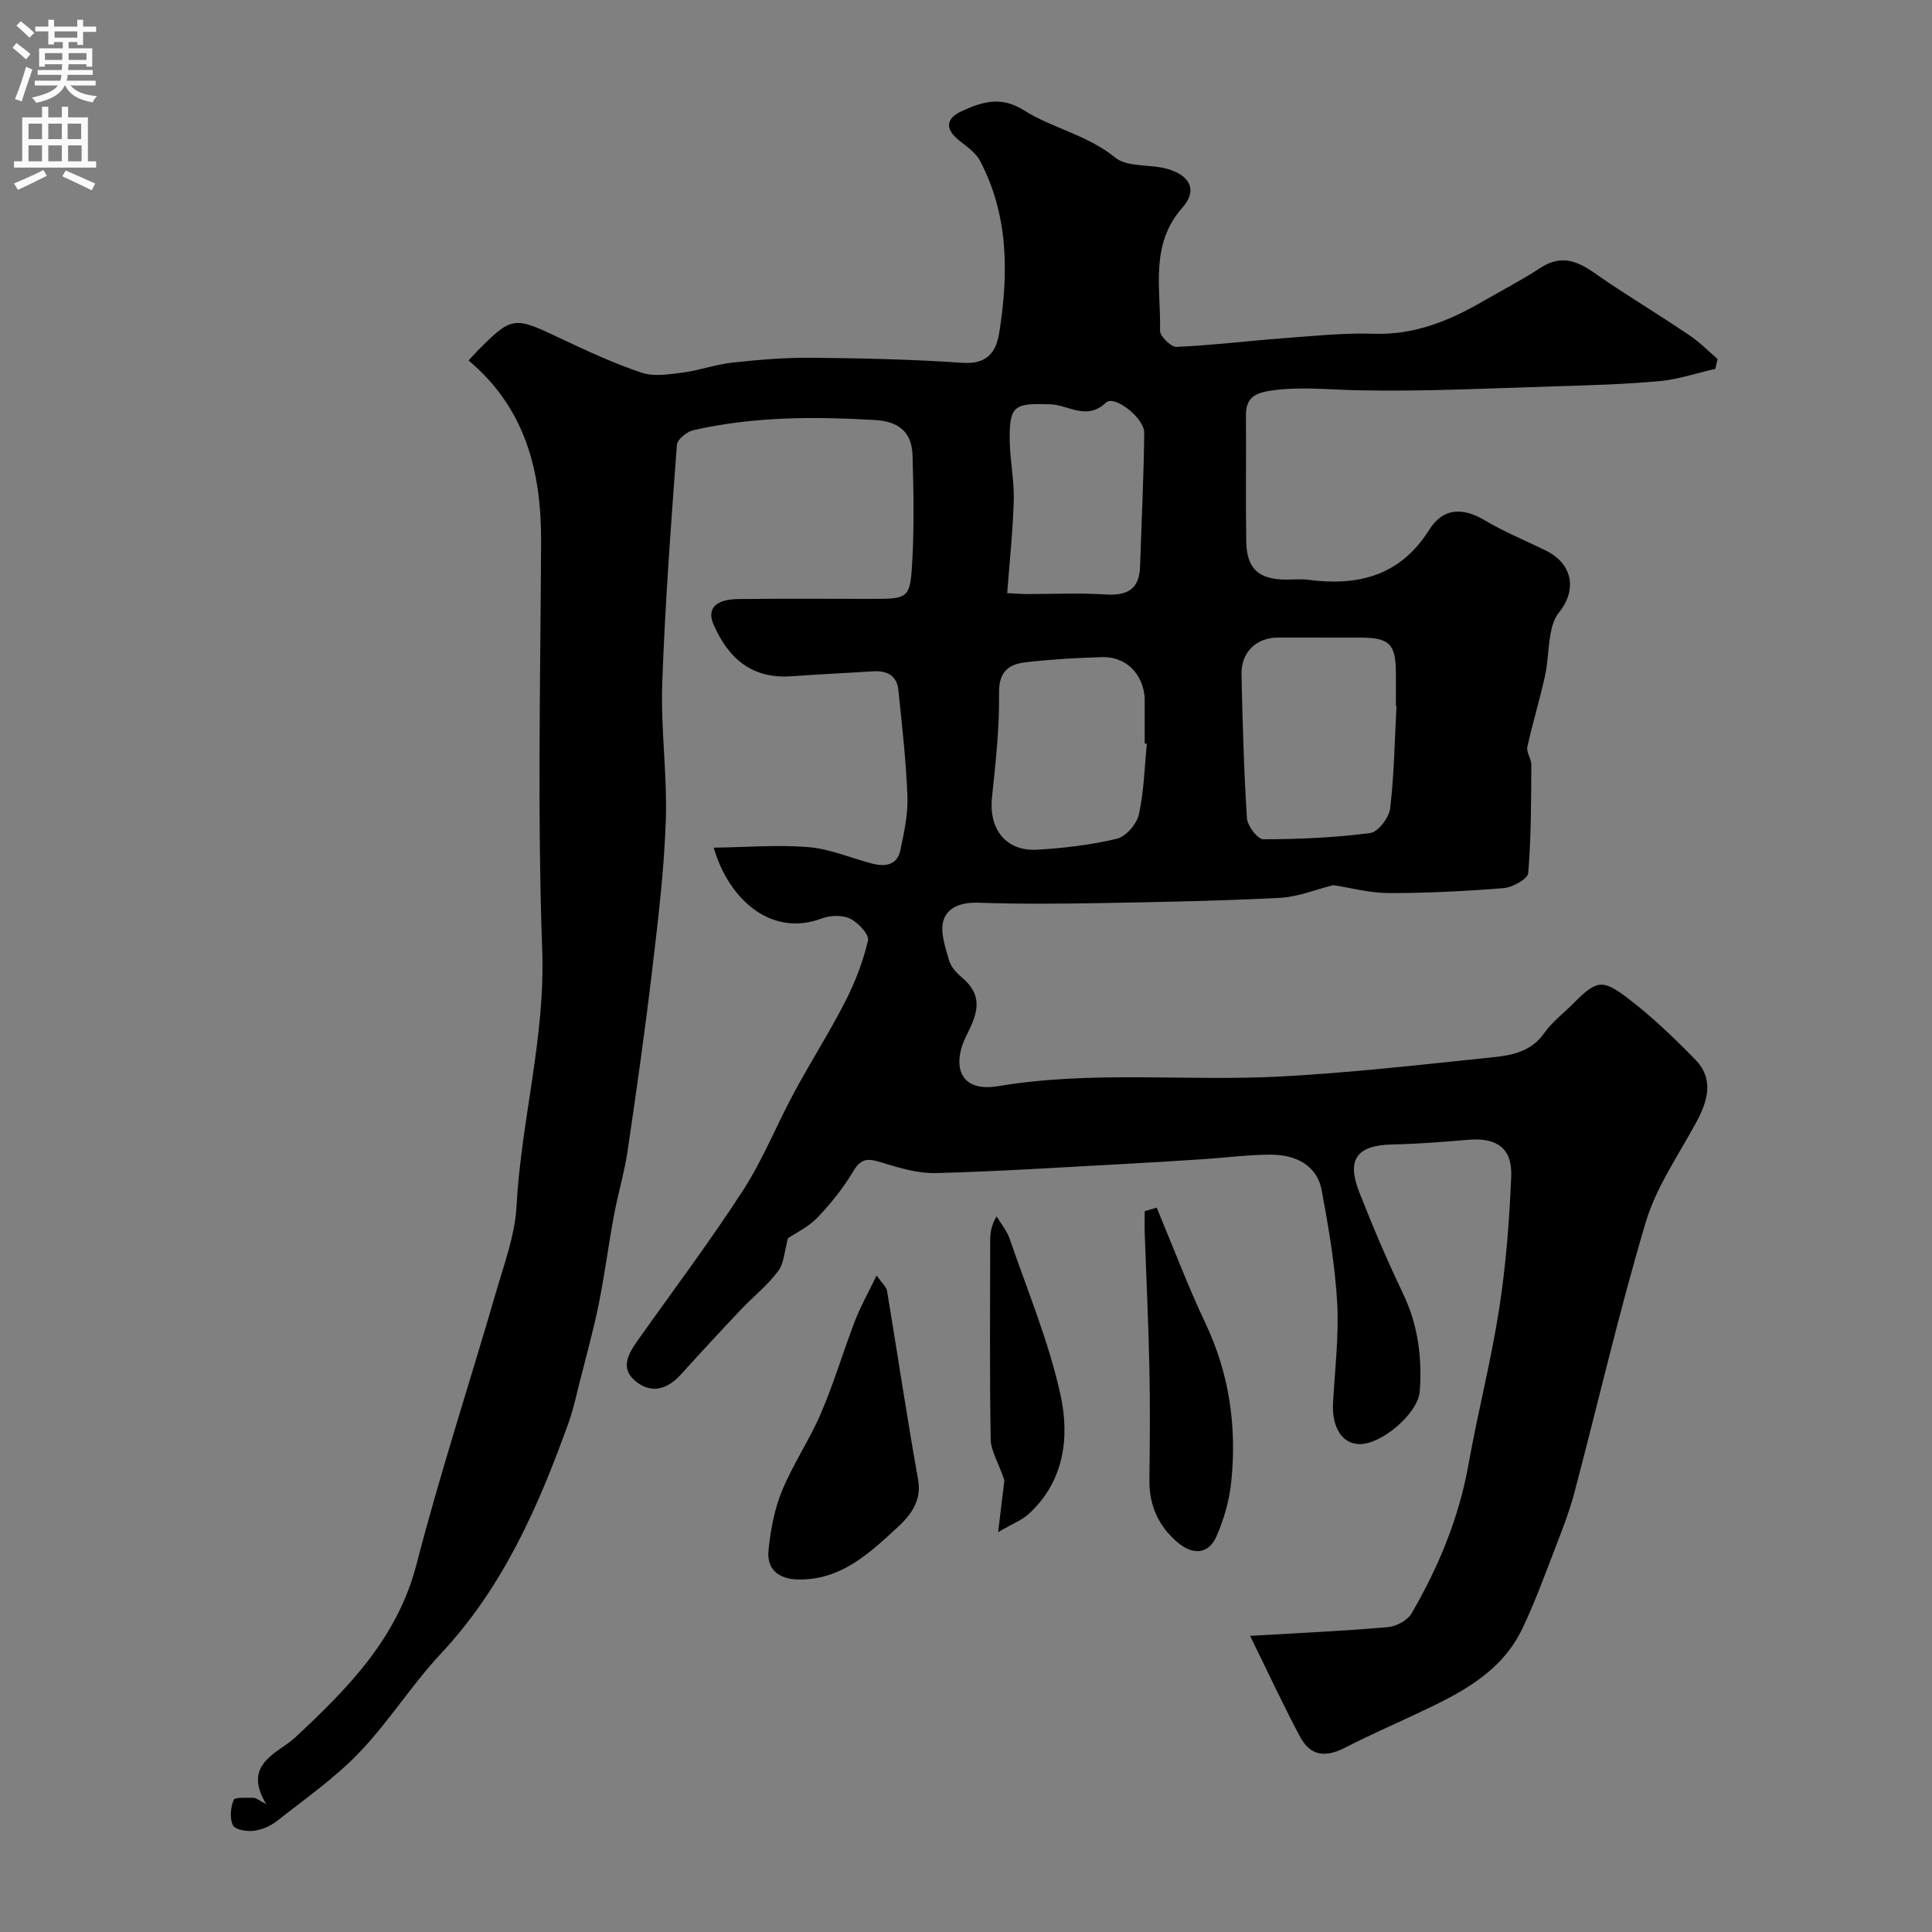 <svg enable-background="new 0 0 400 400" viewBox="0 0 400 400" xmlns="http://www.w3.org/2000/svg"><rect x="0" y="0" width="400" height="400" fill="#808080" stroke="none"/><g fill="#000001"><path d="m258.82 338.69c10.52-.62 19.54-1.02 28.54-1.81 1.74-.15 4.06-1.41 4.9-2.86 5.6-9.63 9.82-19.81 11.79-30.9 1.91-10.73 4.66-21.32 6.33-32.09 1.41-9.06 2.12-18.27 2.5-27.44.25-5.87-2.98-8.11-8.85-7.61-5.25.45-10.52.85-15.79.97-7.27.17-9.5 3.03-6.83 9.85 2.79 7.12 5.8 14.18 9.1 21.08 3.08 6.46 3.94 13.18 3.44 20.14-.33 4.61-7.93 11.08-12.55 10.97-3.54-.09-5.68-3.52-5.41-8.49.38-6.93 1.24-13.89.86-20.78-.44-7.8-1.78-15.59-3.21-23.3-.89-4.79-4.86-7.38-10.67-7.36-4.6.01-9.2.63-13.8.93-5.43.36-10.87.7-16.3.99-13.03.69-26.07 1.56-39.11 1.89-3.78.1-7.69-1.1-11.37-2.23-2.58-.79-4.06-.93-5.67 1.76-2.08 3.49-4.67 6.77-7.49 9.7-1.94 2.01-4.66 3.28-6.09 4.26-.72 2.58-.79 5.15-2.05 6.83-2.21 2.96-5.21 5.33-7.78 8.04-4.14 4.38-8.23 8.8-12.27 13.27-2.76 3.06-6.02 4.19-9.35 1.55-3.48-2.76-1.54-5.87.45-8.68 7.26-10.26 14.84-20.31 21.66-30.86 4.14-6.4 7-13.61 10.63-20.35 3.41-6.32 7.29-12.39 10.55-18.77 2.05-4 3.71-8.3 4.73-12.66.29-1.22-2.03-3.73-3.7-4.54-1.61-.78-4.12-.69-5.88-.03-10.48 3.94-19.28-3.97-22.36-14.66 6.78-.09 13.26-.64 19.64-.11 4.45.37 8.76 2.27 13.15 3.4 2.66.68 5.19.4 5.85-2.76.77-3.66 1.6-7.44 1.47-11.13-.28-7.35-1.13-14.69-1.88-22.02-.31-3.07-2.41-4.07-5.3-3.89-5.6.36-11.21.61-16.8 1.02-8.19.6-13.09-3.65-16.17-10.72-1.4-3.21.35-5.2 5.06-5.26 9.16-.12 18.33-.04 27.5-.04 7.91 0 8.17.01 8.61-8.21.38-7.15.24-14.33.03-21.49-.14-4.89-2.9-7.04-7.79-7.33-12.64-.74-25.23-.72-37.64 2.12-1.33.3-3.28 1.92-3.36 3.05-1.21 16.45-2.46 32.91-3.03 49.39-.33 9.44 1.06 18.94.74 28.39-.36 10.32-1.6 20.63-2.82 30.9-1.48 12.51-3.25 24.99-5.09 37.46-.66 4.48-1.99 8.86-2.82 13.32-1.14 6.14-1.93 12.35-3.17 18.47-1.09 5.38-2.58 10.69-3.92 16.02-.72 2.83-1.32 5.7-2.3 8.44-6.24 17.37-13.56 34.08-26.46 47.86-6.03 6.44-10.78 14.1-16.88 20.46-5.07 5.3-11.22 9.58-17.01 14.15-1.35 1.06-3.16 1.85-4.85 2.06-1.44.18-3.88-.24-4.31-1.14-.69-1.45-.49-3.68.16-5.24.26-.63 2.69-.44 4.13-.45.54 0 1.08.51 2.61 1.31-5.1-8.41 2.51-10.55 5.97-13.78 10.99-10.26 21.19-20.56 25.16-35.93 4.88-18.87 10.97-37.43 16.41-56.17 1.71-5.91 3.96-11.89 4.28-17.92.96-17.74 5.97-34.93 5.32-52.98-1.01-28.13-.37-56.32-.23-84.49.07-14.59-3.19-27.7-15.01-37.62.67-.73 1.19-1.34 1.74-1.9 7.19-7.27 7.62-7.26 16.94-2.84 5.59 2.65 11.24 5.27 17.09 7.25 2.57.87 5.72.36 8.55-.01 3.48-.45 6.85-1.7 10.33-2.07 5.41-.59 10.87-1.05 16.3-1 10.44.1 20.89.32 31.3 1.05 5.12.36 6.99-2.24 7.63-6.33 1.91-12.18 1.94-24.24-4.01-35.52-.92-1.73-2.84-3-4.44-4.3-2.91-2.37-2.49-4.5.61-5.93 4.16-1.92 8.13-3.23 12.89-.23 5.96 3.76 13.16 5.11 18.92 9.8 2.54 2.07 7.21 1.34 10.79 2.35 4.74 1.33 6.31 4.45 3.17 7.99-6.87 7.76-4.44 16.83-4.66 25.52-.03 1.14 2.28 3.4 3.42 3.35 7.21-.31 14.39-1.21 21.6-1.75 6.42-.48 12.87-1.18 19.27-.97 8.45.28 15.68-2.72 22.7-6.79 3.93-2.27 7.97-4.37 11.76-6.84 5.87-3.82 9.79.21 14.12 3.07 5.57 3.68 11.27 7.18 16.81 10.92 2.07 1.4 3.85 3.23 5.76 4.87-.16.68-.32 1.36-.48 2.04-3.83.87-7.61 2.17-11.49 2.53-7.12.66-14.3.86-21.46 1.08-13.63.41-27.27 1.1-40.88.83-6.08-.12-12.08-.83-18.2.07-3.42.5-5.17 1.58-5.14 5.17.07 8.67-.08 17.33.06 26 .09 5.7 2.54 7.91 8.24 7.95 1.5.01 3.02-.17 4.5.03 10.36 1.37 19.12-.76 25.11-10.3 2.87-4.58 6.9-4.76 11.54-2 4.07 2.42 8.5 4.21 12.75 6.32 5.43 2.7 6.41 8.12 2.55 12.84-.93 1.14-1.41 2.81-1.68 4.31-.53 2.89-.53 5.89-1.16 8.75-1.08 4.93-2.58 9.78-3.65 14.71-.24 1.12.84 2.46.83 3.7-.06 7.47-.03 14.96-.65 22.4-.1 1.21-3.23 2.96-5.07 3.11-7.9.65-15.85 1.04-23.78 1.03-3.96-.01-7.93-1.09-11.51-1.64-3.72.93-7.35 2.44-11.04 2.63-12.25.63-24.53.86-36.8 1.08-8.53.15-17.07.22-25.6-.07-3.43-.12-6.46.84-7.29 3.76-.69 2.44.44 5.52 1.19 8.2.37 1.31 1.52 2.56 2.62 3.48 4.39 3.71 3.46 7.17 1.04 11.91-3.08 6.03-1.81 12.02 6.54 10.62 19.48-3.26 39.08-.95 58.58-2 14.6-.78 29.15-2.46 43.71-3.96 4-.41 8.02-1.16 10.72-5.01 1.6-2.29 3.94-4.05 5.94-6.06 4.82-4.82 5.98-5.27 11.24-1.27 5.05 3.84 9.69 8.27 14.12 12.83 3.87 3.98 2.61 8.46.22 12.89-3.68 6.82-8.3 13.41-10.48 20.7-5.52 18.51-9.86 37.36-14.79 56.05-1.04 3.92-2.53 7.72-3.99 11.51-2.16 5.6-4.21 11.26-6.8 16.66-4.49 9.37-13.31 13.59-22.11 17.72-4.85 2.28-9.77 4.42-14.52 6.88-4.15 2.15-7.26 1.75-9.4-2.28-3.4-6.37-6.44-12.94-10.32-20.84zm30.31-192.56c-.04 0-.09-.01-.13-.01 0-2.33.02-4.65 0-6.98-.05-5.83-1.35-7.11-7.35-7.13-5.67-.02-11.35.01-17.02-.01-4.51-.01-7.7 3.01-7.59 7.66.22 9.91.49 19.83 1.12 29.72.1 1.6 2.21 4.38 3.4 4.38 7.39 0 14.82-.34 22.14-1.29 1.63-.21 3.89-3.2 4.12-5.12.83-7.03.93-14.14 1.31-21.22zm-51.68 7.85c-.15-.01-.3-.03-.45-.04 0-3 0-5.99 0-8.99 0-.17.01-.33 0-.5-.39-5.01-3.91-8.54-8.84-8.4-5.26.15-10.54.46-15.77 1.06-3.51.4-5.62 1.9-5.55 6.38.11 7.2-.71 14.44-1.46 21.62-.69 6.57 2.91 11.2 9.37 10.81 5.54-.33 11.12-.98 16.5-2.27 1.87-.45 4.1-3.04 4.54-5.01 1.06-4.78 1.16-9.76 1.66-14.66zm-28.92-31.18c1.97.1 2.93.19 3.89.19 5.51.01 11.03-.26 16.52.09 4.49.28 6.96-1.1 7.1-5.81.29-9.23.77-18.45.86-27.68.03-3.06-6.21-7.87-7.9-6.25-4.01 3.84-7.82.48-11.46.37-7.44-.23-8.6.06-8.49 7.54.06 4.09.94 8.18.84 12.26-.16 6.23-.85 12.45-1.36 19.29z"/><path d="m181.49 264.08c1.16 1.66 2.02 2.36 2.16 3.17 2.17 13.02 4.1 26.08 6.43 39.07.81 4.5-1.64 7.47-4.25 9.89-5.84 5.4-11.81 11.02-20.69 10.8-4-.1-6.44-2.16-6.03-6.09.43-4.14 1.21-8.41 2.78-12.23 2.29-5.56 5.75-10.64 8.12-16.18 2.67-6.24 4.6-12.8 7.04-19.14 1.15-2.97 2.74-5.76 4.44-9.29z"/><path d="m239.48 250.03c3.35 8 6.41 16.14 10.11 23.97 4.99 10.54 6.51 21.55 5.31 32.95-.4 3.8-1.52 7.66-3.06 11.17-1.64 3.72-4.92 3.88-8.05 1.2-4.02-3.44-5.89-7.7-5.82-12.99.1-7.69.16-15.39 0-23.08-.19-9.26-.64-18.51-.96-27.77-.05-1.57-.01-3.14-.01-4.71.83-.24 1.65-.49 2.48-.74z"/><path d="m207.95 306.45c-1.28-3.7-2.8-6.09-2.84-8.51-.23-13.66-.12-27.33-.1-40.99 0-1.57.15-3.15 1.33-5.11.92 1.54 2.13 2.98 2.7 4.64 3.69 10.75 8.14 21.36 10.54 32.4 1.89 8.67.78 17.82-6.6 24.57-1.36 1.25-3.22 1.95-6.33 3.77.61-5 1.03-8.53 1.3-10.77z"/></g><path d="m2.6 9.9.8-1c.9.7 1.9 1.4 2.9 2.3l-.9 1.1c-1.1-1-2-1.8-2.8-2.4zm.5 10.6c.9-2.1 1.6-4.3 2.3-6.7.4.2.8.4 1.3.6-.7 2.1-1.5 4.3-2.2 6.6zm.3-15.2.9-.9c1 .8 2 1.6 2.8 2.4l-1 1c-.9-.9-1.8-1.7-2.7-2.5zm12.6-1.2h1.2v1.4h2.7v1.1h-2.7v2.7h-1.2v-.6h-1.8v1.3h4.9v3.8h-1.2v-.5h-3.7c0 .4-.1.9-.1 1.2h5.1v1h-5.2c0 .5-.1.9-.2 1.2h6v1h-5.2c1.1 1.3 2.9 2 5.5 2.2-.4.4-.7.8-.9 1.3-2.9-.5-4.8-1.6-5.7-3.5h-.1c-.8 1.7-2.7 2.9-5.9 3.6-.2-.4-.6-.8-.9-1.1 2.8-.6 4.6-1.4 5.4-2.5h-4.8v-1h5.3c.1-.3.2-.7.2-1.2h-4.9v-1h5c0-.4 0-.8.1-1.2h-3.6v.5h-1.2v-3.8h4.9v-1.3h-1.8v.5h-1.2v-2.7h-2.7v-1h2.7v-1.4h1.2v1.4h4.8zm-6.7 8.3h3.6c0-.4 0-.9 0-1.4h-3.6zm1.9-4.6h4.8v-1.3h-4.7v1.3zm6.7 3.2h-3.7v1.4h3.7v-2.4z" fill="#fafafb"/><path d="m8.7 22.1h1.3v2.2h2.8v-2.2h1.3v2.2h4.1v9.1h1.7v1.3h-17v-1.3h1.7v-9.1h4.1zm.3 13.1.7 1.2c-1.8.9-3.8 1.9-6 2.9-.2-.4-.5-.8-.8-1.3 2.3-1 4.4-1.9 6.1-2.8zm-3.1-6.4h2.8v-3.2h-2.8zm0 4.6h2.8v-3.3h-2.8zm4.1-4.6h2.8v-3.2h-2.8zm0 4.6h2.8v-3.3h-2.8zm3.6 1.9c2.1.9 4.1 1.8 6.1 2.7l-.7 1.4c-2.2-1.1-4.2-2-6.1-2.9zm3.2-9.7h-2.8v3.2h2.8zm-2.7 7.8h2.8v-3.3h-2.8z" fill="#fafafb"/></svg>